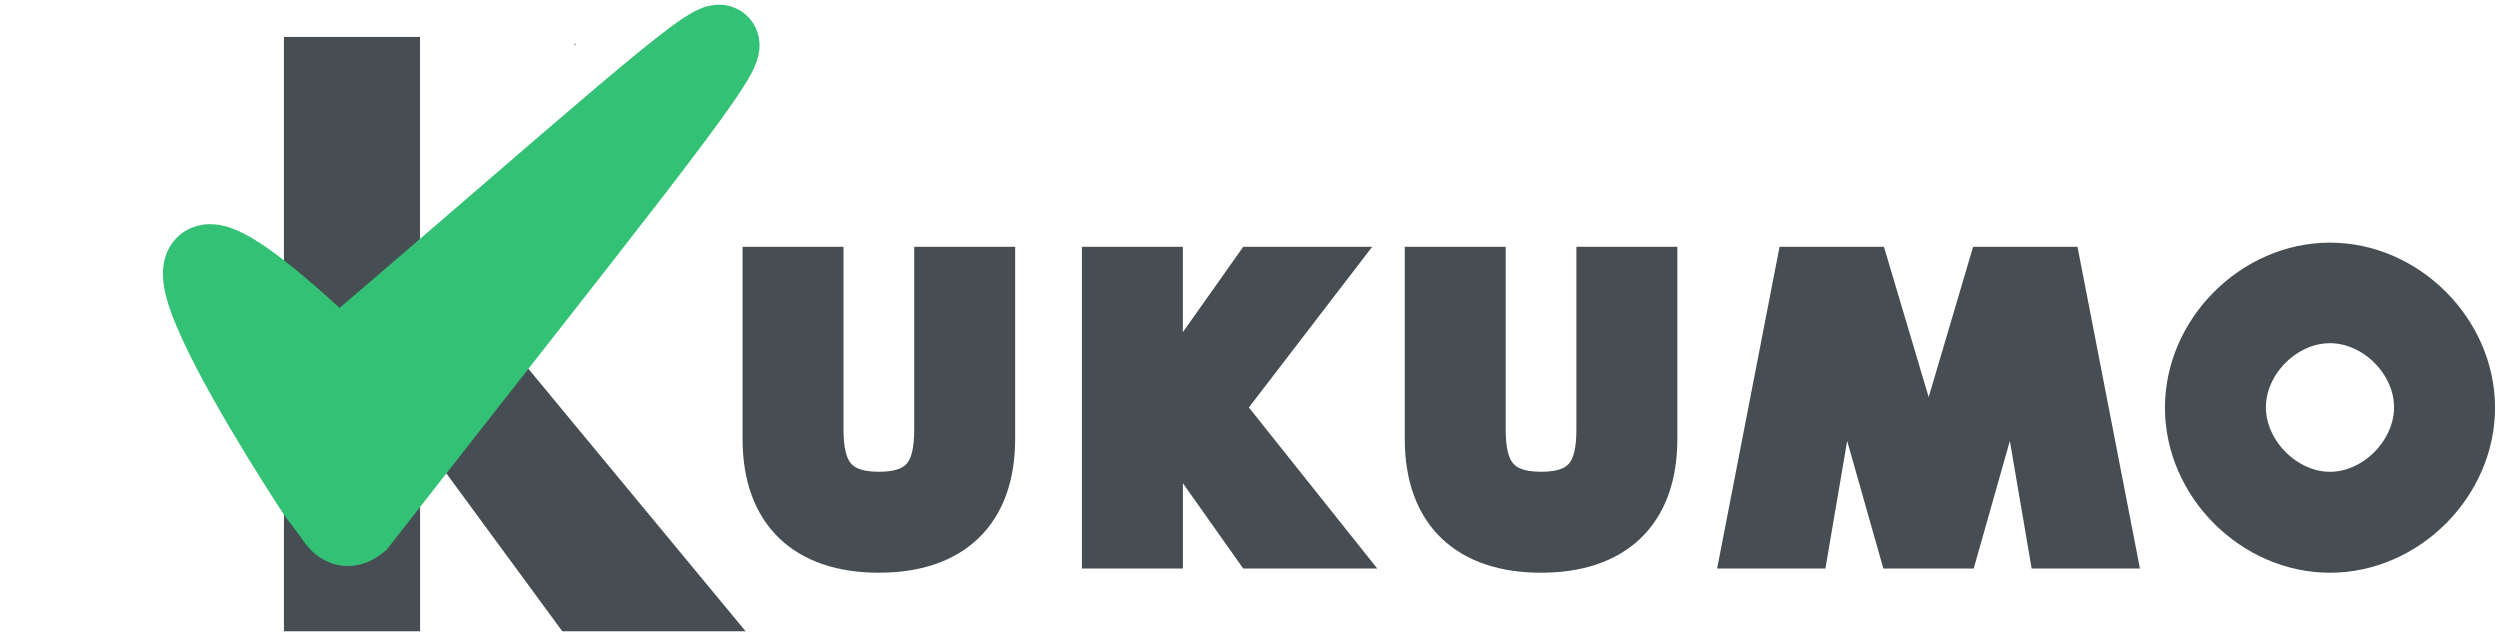 <?xml version="1.0" encoding="UTF-8" standalone="no"?>
<svg xmlns="http://www.w3.org/2000/svg"
     width="125mm"
     height="32.001mm"
     viewBox="0 0 125 32.001">

    <path fill="#464e53"
          style="stroke:#464e53;stroke-width:1.924;stroke-opacity:1"
          d="m 89.771,13.302 -2.749,14.164 h 3.436 l 1.667,-9.769 2.77,9.769 h 3.062 l 2.77,-9.769 1.667,9.769 h 3.437 L 103.082,13.302 h -3.708 l -2.937,9.936 -2.958,-9.936 z"/>
    <path fill="#464e53"
          style="stroke:#464e53;stroke-width:1.924;stroke-opacity:1"
          d="m 71.2,13.302 v 8.644 c 0,3.77 2.166,5.728 5.853,5.728 3.687,0 5.853,-1.958 5.853,-5.728 V 13.302 h -3.125 v 8.186 c 0,1.958 -0.583,3.062 -2.729,3.062 -2.125,0 -2.729,-1.104 -2.729,-3.062 V 13.302 Z"/>
    <path fill="#464e53"
          style="stroke:#464e53;stroke-width:1.924;stroke-opacity:1"
          d="m 55.058,13.302 v 14.164 h 3.124 V 21.134 l 4.478,6.332 h 4.207 l -5.645,-7.082 5.436,-7.082 h -3.999 l -4.478,6.332 V 13.302 Z"/>
    <path fill="#464e53"
          style="stroke:#464e53;stroke-width:1.924;stroke-opacity:1"
          d="m 38.09,13.302 v 8.644 c 0,3.77 2.166,5.728 5.853,5.728 3.687,0 5.853,-1.958 5.853,-5.728 V 13.302 h -3.124 v 8.186 c 0,1.958 -0.584,3.062 -2.729,3.062 -2.125,0 -2.729,-1.104 -2.729,-3.062 V 13.302 Z"/>
    <path fill="#464e53"
          style="stroke:#464e53;stroke-width:1.924;stroke-opacity:1"
          d="m 116.499,13.094 c -3.916,0 -7.29,3.375 -7.29,7.291 0,3.916 3.374,7.29 7.29,7.29 3.916,0 7.291,-3.374 7.291,-7.29 0,-3.916 -3.375,-7.291 -7.291,-7.291 z m 0,3.104 c 2.187,0 4.166,1.979 4.166,4.166 0,2.187 -1.979,4.187 -4.166,4.187 -2.187,0 -4.166,-2 -4.166,-4.187 0,-2.187 1.979,-4.166 4.166,-4.166 z"/>
    <path fill="#464e53"
          d="M 14.197,1.846 V 31.562 h 6.807 v -9.682 l 7.11,9.682 h 9.166 L 24.982,16.704 24.994,16.689 c -0.008,-0.006 -0.016,-0.012 -0.024,-0.018 -0.02,-0.018 -0.034,-0.041 -0.052,-0.061 -0.033,-0.038 -0.063,-0.079 -0.091,-0.121 -0.025,-0.039 -0.049,-0.078 -0.074,-0.116 -0.027,-0.04 -0.055,-0.079 -0.084,-0.118 -0.03,-0.039 -0.056,-0.08 -0.083,-0.121 -0.011,-0.015 -0.022,-0.029 -0.033,-0.043 -0.046,-0.011 -0.094,-0.027 -0.145,-0.05 -0.02,-0.009 -0.04,-0.018 -0.06,-0.027 -0.177,-0.073 -0.354,-0.146 -0.538,-0.2 -0.292,-0.085 -0.586,-0.159 -0.883,-0.224 -0.246,-0.054 -0.492,-0.105 -0.74,-0.147 -0.221,-0.038 -0.442,-0.078 -0.665,-0.107 -0.173,-0.018 -0.347,-0.038 -0.521,-0.042 0.019,-0.055 0.038,-0.11 0.058,-0.162 -8.72e-4,7.3e-5 -0.002,4.61e-4 -0.003,5.17e-4 -6.81e-4,1.05e-4 -0.002,-9.5e-5 -0.002,0 -6.81e-4,9.8e-5 -0.002,-3.83e-4 -0.002,5.17e-4 -6.81e-4,5.6e-5 -0.002,-5.17e-4 -0.003,-5.17e-4 -0.004,2.26e-4 -0.009,-3.83e-4 -0.013,5.17e-4 -0.005,6.56e-4 -0.009,3.2e-5 -0.013,5.16e-4 -0.004,6.55e-4 -0.006,10e-4 -0.008,-5.16e-4 h -10e-4 c -2.55e-4,1.48e-4 -0.001,5.16e-4 -0.002,5.16e-4 -2.66e-4,8.2e-5 -0.002,1.18e-4 -0.002,5.17e-4 -6.81e-4,1.34e-4 -0.002,-10e-6 -0.003,0 -6.81e-4,-2.39e-4 -0.002,2.09e-4 -0.002,-5.17e-4 -2.45e-4,-1.21e-4 -0.001,4.18e-4 -0.001,-5.16e-4 -10e-4,-6.55e-4 -0.002,-0.002 -0.003,-0.003 l -10e-4,5.17e-4 v -0.003 -5.17e-4 c -3.03e-4,-0.001 -0.001,-0.002 -0.001,-0.003 7.4e-5,-3.21e-4 0.001,-10e-4 0.001,-10e-4 v -10e-4 -13.275 z m 14.553,0.319 c -0.015,0.022 -0.031,0.044 -0.046,0.066 0.031,9.83e-4 0.059,0.005 0.086,0.009 -0.014,-0.025 -0.027,-0.05 -0.04,-0.075 z"/>
    <path fill="#33c275"
          style="stroke:#33c275;stroke-width:3.853;stroke-miterlimit:4;stroke-dasharray:none;stroke-opacity:1"
          d="m 16.775,17.834 c 1.739,0.667 -1.816,1.63 0,0.276 25.11,-21.447 25.888,-23.601 1.16,8.034 -1.159,0.926 -1.484,-1.24 -1.883,-1.108 -0.269,-0.342 -13.789,-20.898 0.723,-7.202 z"/>
</svg>